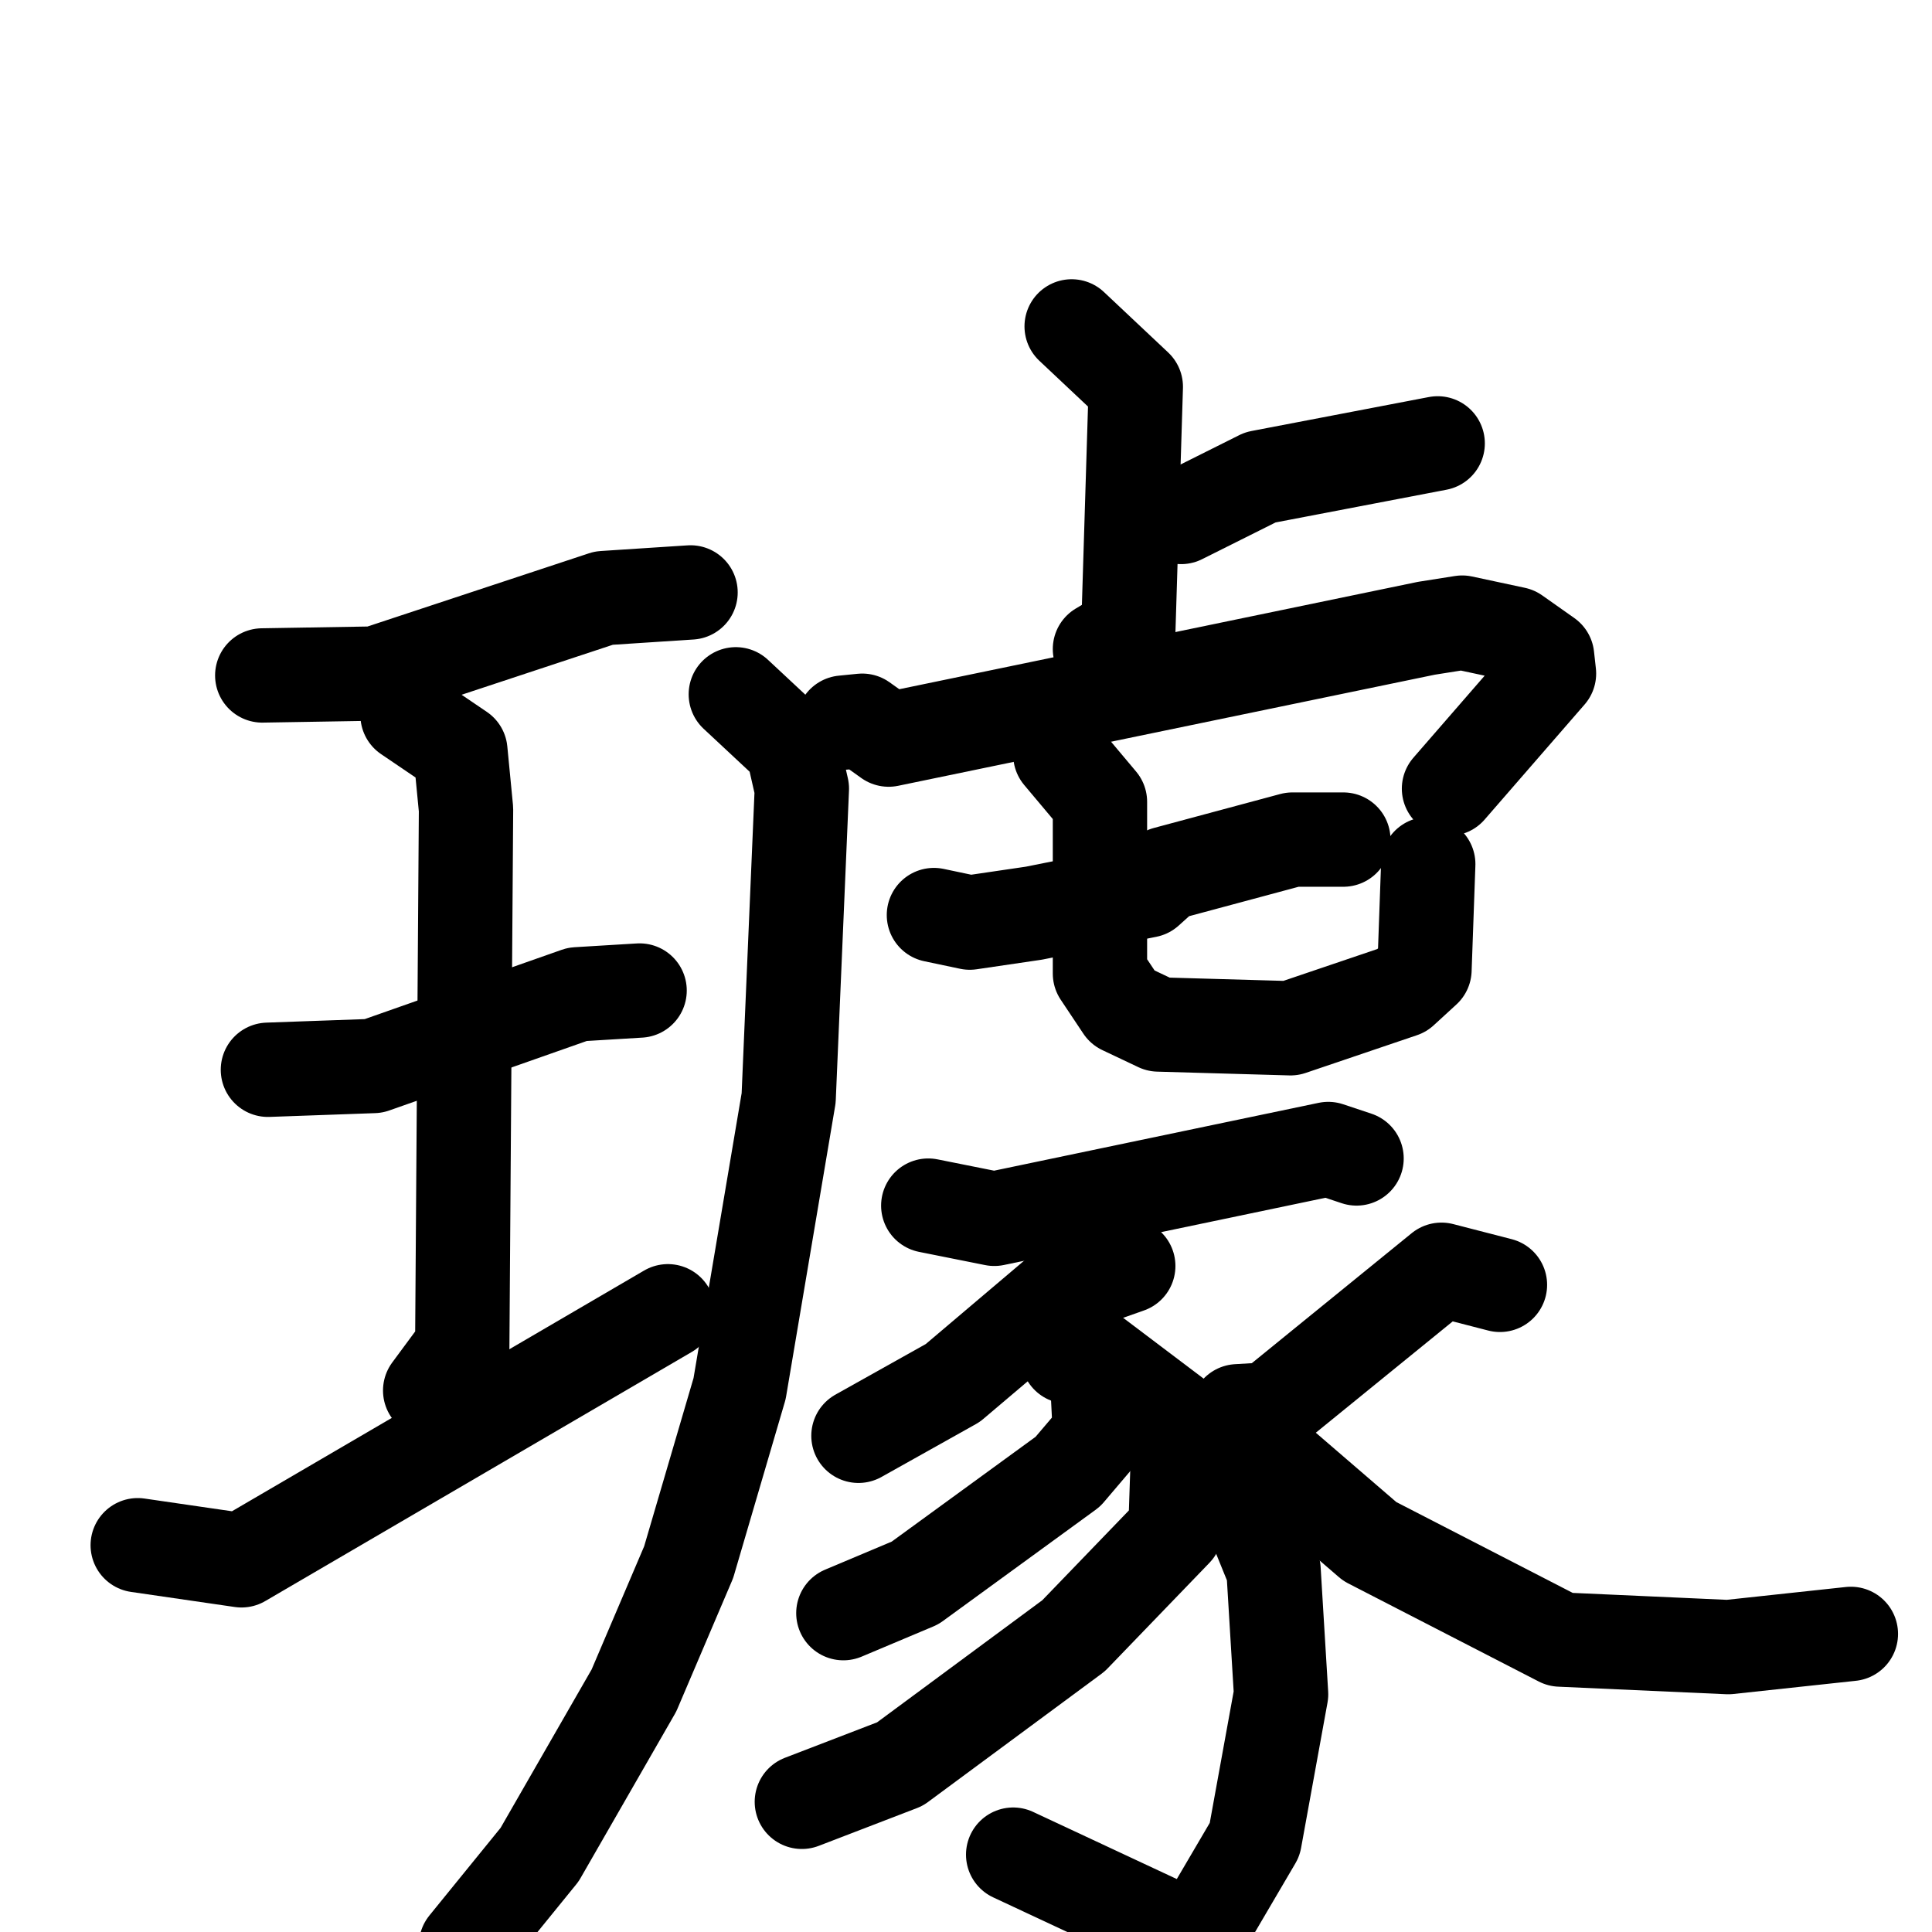 <svg xmlns="http://www.w3.org/2000/svg" viewBox="0 0 1024 1024">
  <g style="fill:none;stroke:#000000;stroke-width:50;stroke-linecap:round;stroke-linejoin:round;" transform="scale(1, 1) translate(0, 0)">
    <path d="M 139.0,358.0 L 199.0,357.0 L 320.0,317.0 L 366.0,314.0"/>
    <path d="M 142.0,567.0 L 198.0,565.0 L 306.0,527.0 L 339.0,525.0"/>
    <path d="M 216.0,379.0 L 244.0,398.0 L 247.0,429.0 L 245.0,714.0 L 228.0,737.0"/>
    <path d="M 73.0,819.0 L 128.0,827.0 L 354.0,695.0"/>
    <path d="M 568.0,173.0 L 602.0,205.0 L 598.0,335.0 L 583.0,344.0"/>
    <path d="M 626.0,274.0 L 668.0,253.0 L 762.0,235.0"/>
    <path d="M 447.0,383.0 L 457.0,382.0 L 471.0,392.0 L 756.0,333.0 L 775.0,330.0 L 803.0,336.0 L 820.0,348.0 L 821.0,357.0 L 768.0,418.0"/>
    <path d="M 390.0,368.0 L 420.0,396.0 L 425.0,418.0 L 418.0,582.0 L 392.0,736.0 L 365.0,828.0 L 336.0,896.0 L 286.0,983.0 L 247.0,1031.0"/>
    <path d="M 495.0,485.0 L 514.0,489.0 L 548.0,484.0 L 608.0,472.0 L 618.0,463.0 L 685.0,445.0 L 712.0,445.0"/>
    <path d="M 562.0,400.0 L 583.0,425.0 L 583.0,516.0 L 595.0,534.0 L 614.0,543.0 L 684.0,545.0 L 743.0,525.0 L 755.0,514.0 L 757.0,458.0"/>
    <path d="M 492.0,639.0 L 527.0,646.0 L 704.0,609.0 L 719.0,614.0"/>
    <path d="M 598.0,671.0 L 564.0,683.0 L 505.0,733.0 L 455.0,761.0"/>
    <path d="M 566.0,719.0 L 581.0,719.0 L 626.0,753.0 L 662.0,800.0 L 675.0,832.0 L 679.0,898.0 L 665.0,975.0 L 638.0,1021.0 L 629.0,1026.0 L 537.0,983.0"/>
    <path d="M 582.0,740.0 L 583.0,760.0 L 566.0,780.0 L 485.0,839.0 L 447.0,855.0"/>
    <path d="M 624.0,781.0 L 623.0,811.0 L 569.0,867.0 L 477.0,935.0 L 425.0,955.0"/>
    <path d="M 795.0,681.0 L 764.0,673.0 L 673.0,747.0 L 656.0,748.0"/>
    <path d="M 661.0,761.0 L 726.0,817.0 L 827.0,869.0 L 916.0,873.0 L 981.0,866.0"/>
  </g>
</svg>
